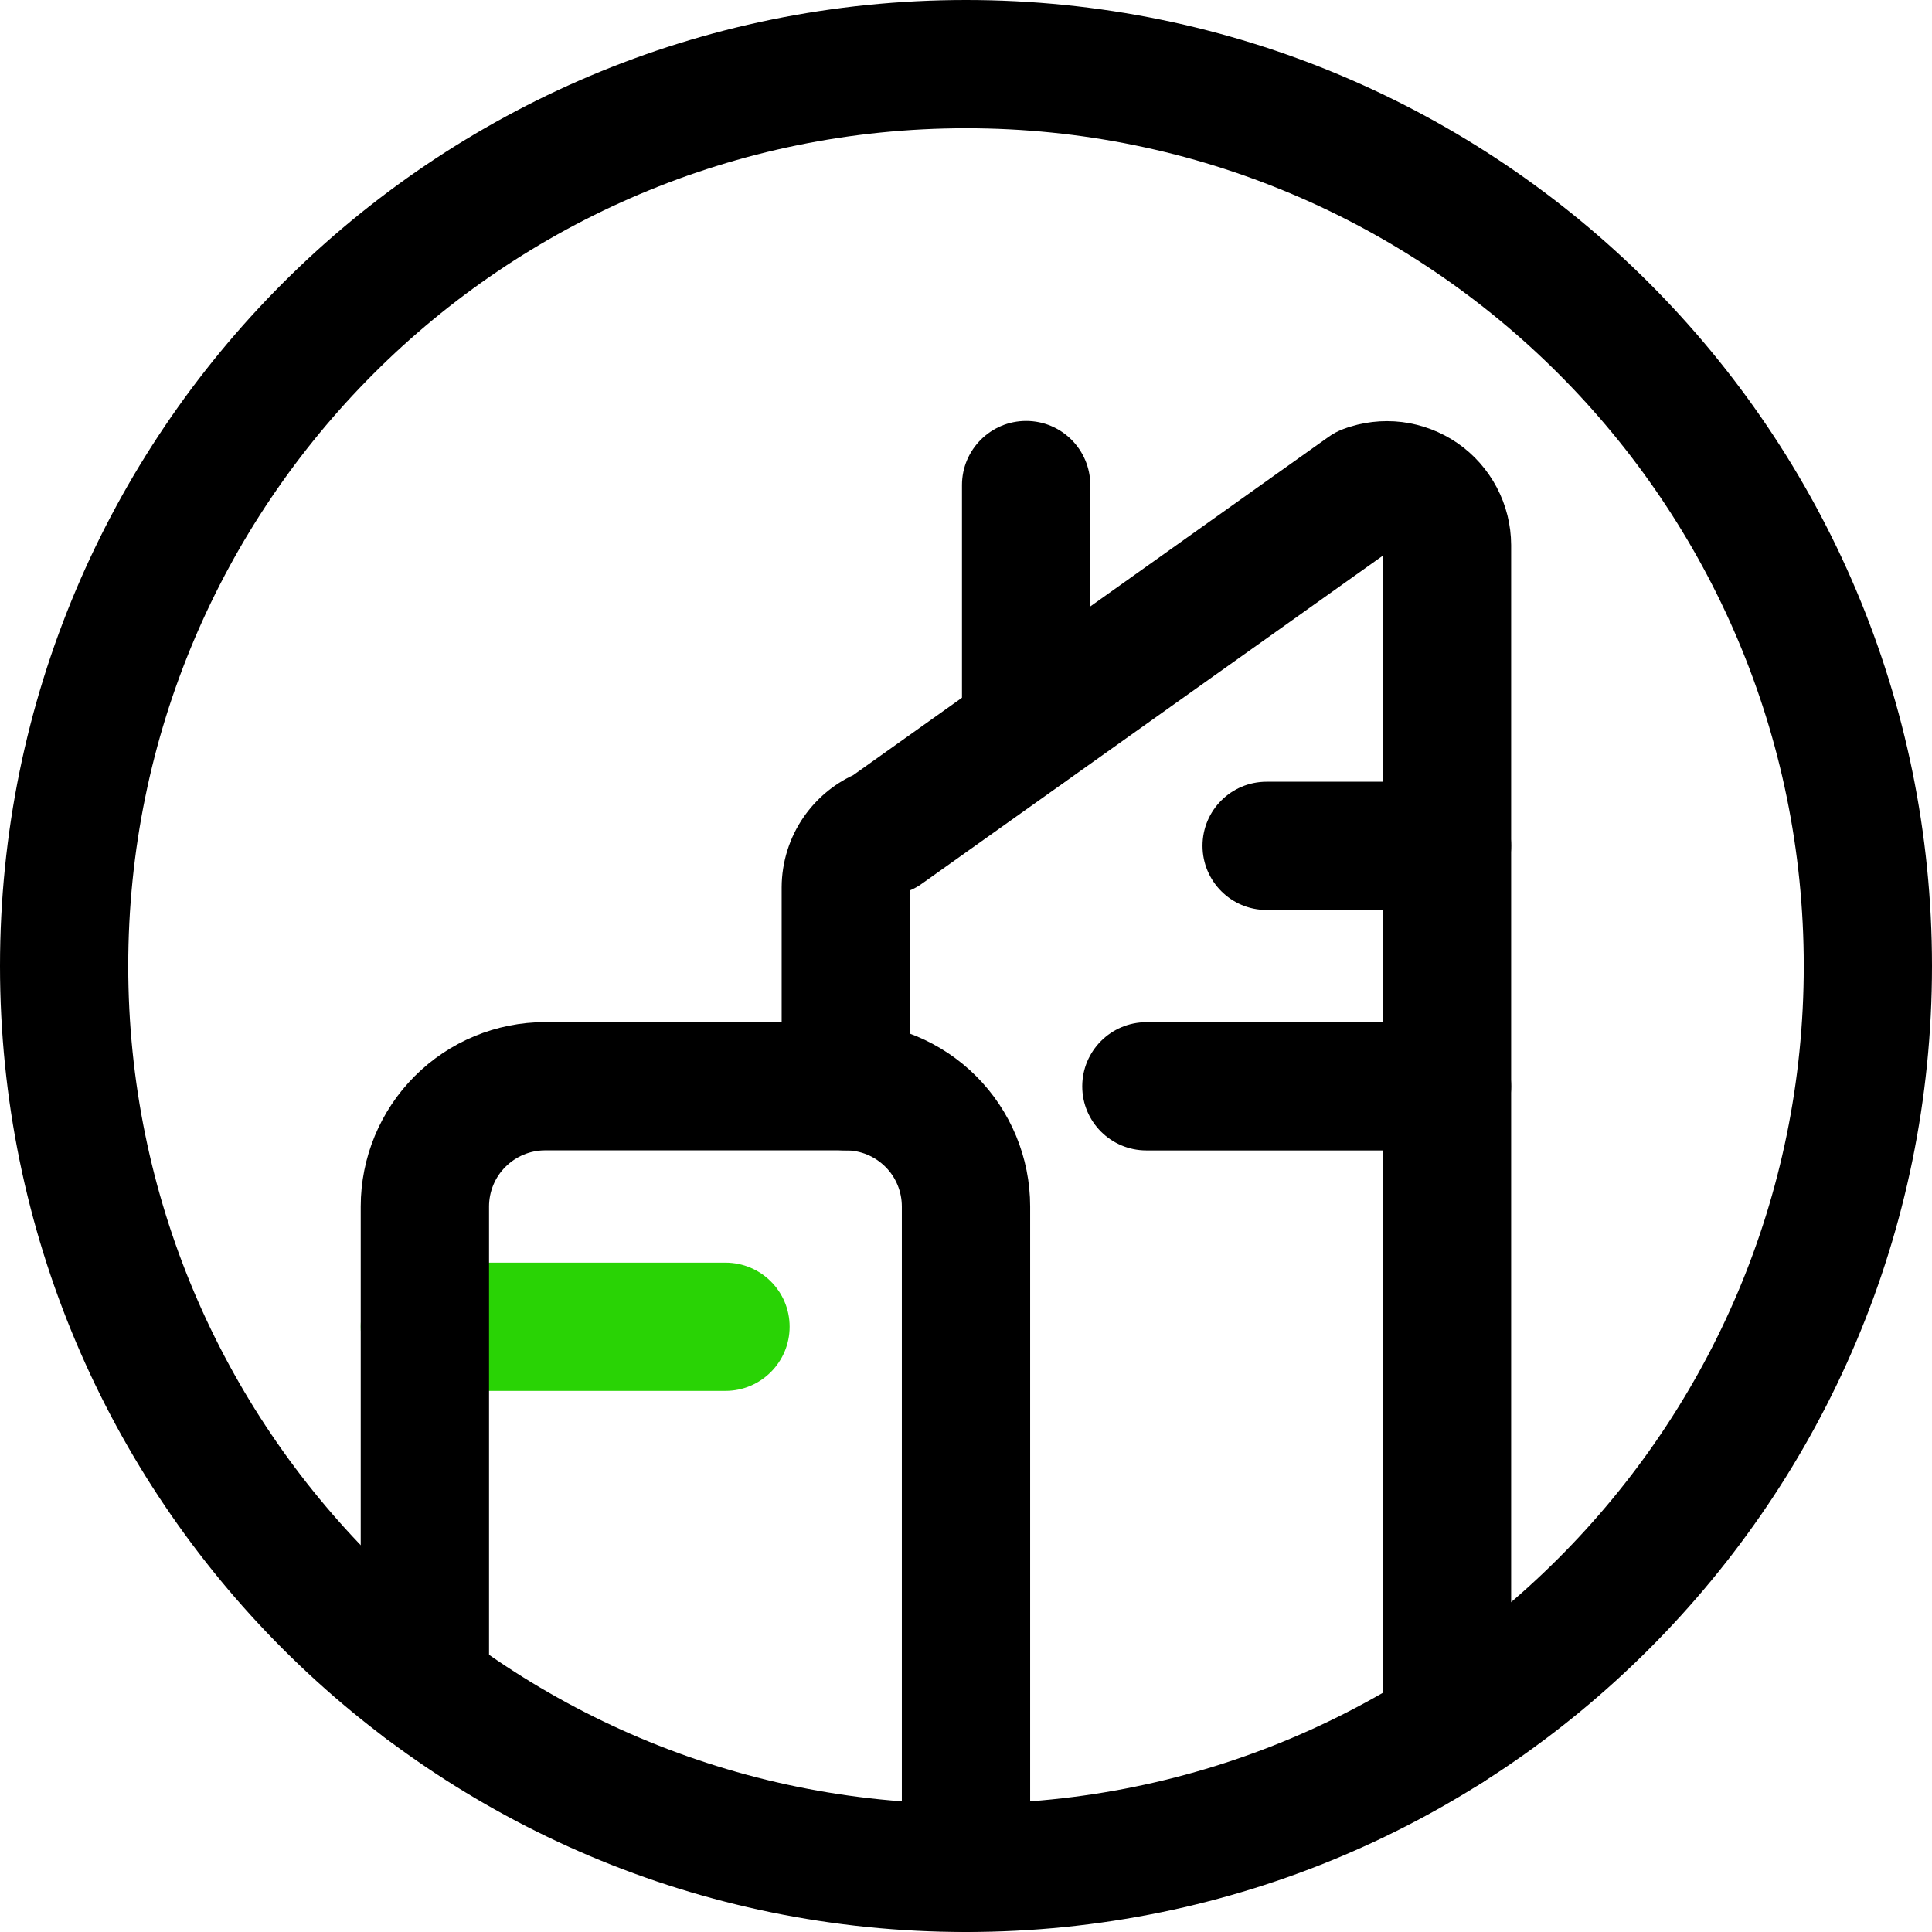 <svg width="24" height="24" viewBox="0 0 24 24" fill="none" xmlns="http://www.w3.org/2000/svg">
<path fill-rule="evenodd" clip-rule="evenodd" d="M12 1.593C6.253 1.593 1.593 6.253 1.593 12C1.593 17.747 6.253 22.407 12 22.407C17.747 22.407 22.407 17.747 22.407 12C22.407 6.253 17.747 1.593 12 1.593ZM0 12C0 5.373 5.373 0 12 0C18.627 0 24 5.373 24 12C24 18.627 18.627 24 12 24C5.373 24 0 18.627 0 12Z" fill="black"/>
<path fill-rule="evenodd" clip-rule="evenodd" d="M16.687 5.33C16.92 5.242 17.171 5.213 17.418 5.243C17.665 5.274 17.901 5.364 18.106 5.505C18.311 5.647 18.478 5.836 18.594 6.056C18.71 6.276 18.771 6.521 18.772 6.77L18.772 6.773L18.772 21.479C18.772 21.919 18.415 22.275 17.975 22.275C17.535 22.275 17.178 21.919 17.178 21.479V6.903L11.453 10.977C11.406 11.011 11.356 11.039 11.303 11.061V13.494C11.303 13.934 10.946 14.29 10.506 14.29C10.066 14.29 9.71 13.934 9.71 13.494V11.023C9.711 10.709 9.807 10.403 9.986 10.146C10.142 9.922 10.353 9.744 10.599 9.629L16.504 5.427C16.561 5.386 16.622 5.354 16.687 5.33Z" fill="black"/>
<path fill-rule="evenodd" clip-rule="evenodd" d="M14.938 10.507C14.938 10.067 15.294 9.711 15.734 9.711H17.975C18.415 9.711 18.772 10.067 18.772 10.507C18.772 10.947 18.415 11.304 17.975 11.304H15.734C15.294 11.304 14.938 10.947 14.938 10.507Z" fill="black"/>
<path fill-rule="evenodd" clip-rule="evenodd" d="M13.444 13.495C13.444 13.055 13.801 12.698 14.241 12.698H17.975C18.415 12.698 18.772 13.055 18.772 13.495C18.772 13.935 18.415 14.291 17.975 14.291H14.241C13.801 14.291 13.444 13.935 13.444 13.495Z" fill="black"/>
<path fill-rule="evenodd" clip-rule="evenodd" d="M4.481 16.481C4.481 16.041 4.838 15.685 5.278 15.685H9.012C9.452 15.685 9.809 16.041 9.809 16.481C9.809 16.921 9.452 17.278 9.012 17.278H5.278C4.838 17.278 4.481 16.921 4.481 16.481Z" fill="#29D305"/>
<path fill-rule="evenodd" clip-rule="evenodd" d="M12.747 5.229C13.187 5.229 13.544 5.586 13.544 6.026V9.075C13.544 9.515 13.187 9.872 12.747 9.872C12.307 9.872 11.95 9.515 11.95 9.075V6.026C11.95 5.586 12.307 5.229 12.747 5.229Z" fill="black"/>
<path fill-rule="evenodd" clip-rule="evenodd" d="M6.772 14.29C6.587 14.29 6.41 14.364 6.279 14.495C6.148 14.625 6.075 14.803 6.075 14.988V20.963C6.075 21.403 5.718 21.759 5.278 21.759C4.838 21.759 4.481 21.403 4.481 20.963V14.988C4.481 14.38 4.723 13.797 5.152 13.368C5.582 12.938 6.164 12.697 6.772 12.697H10.506C11.114 12.697 11.696 12.938 12.126 13.368C12.555 13.797 12.797 14.38 12.797 14.988V23.203C12.797 23.643 12.44 24 12 24C11.56 24 11.203 23.643 11.203 23.203V14.988C11.203 14.803 11.13 14.625 10.999 14.495C10.868 14.364 10.691 14.29 10.506 14.29H6.772Z" fill="black"/>
</svg>
